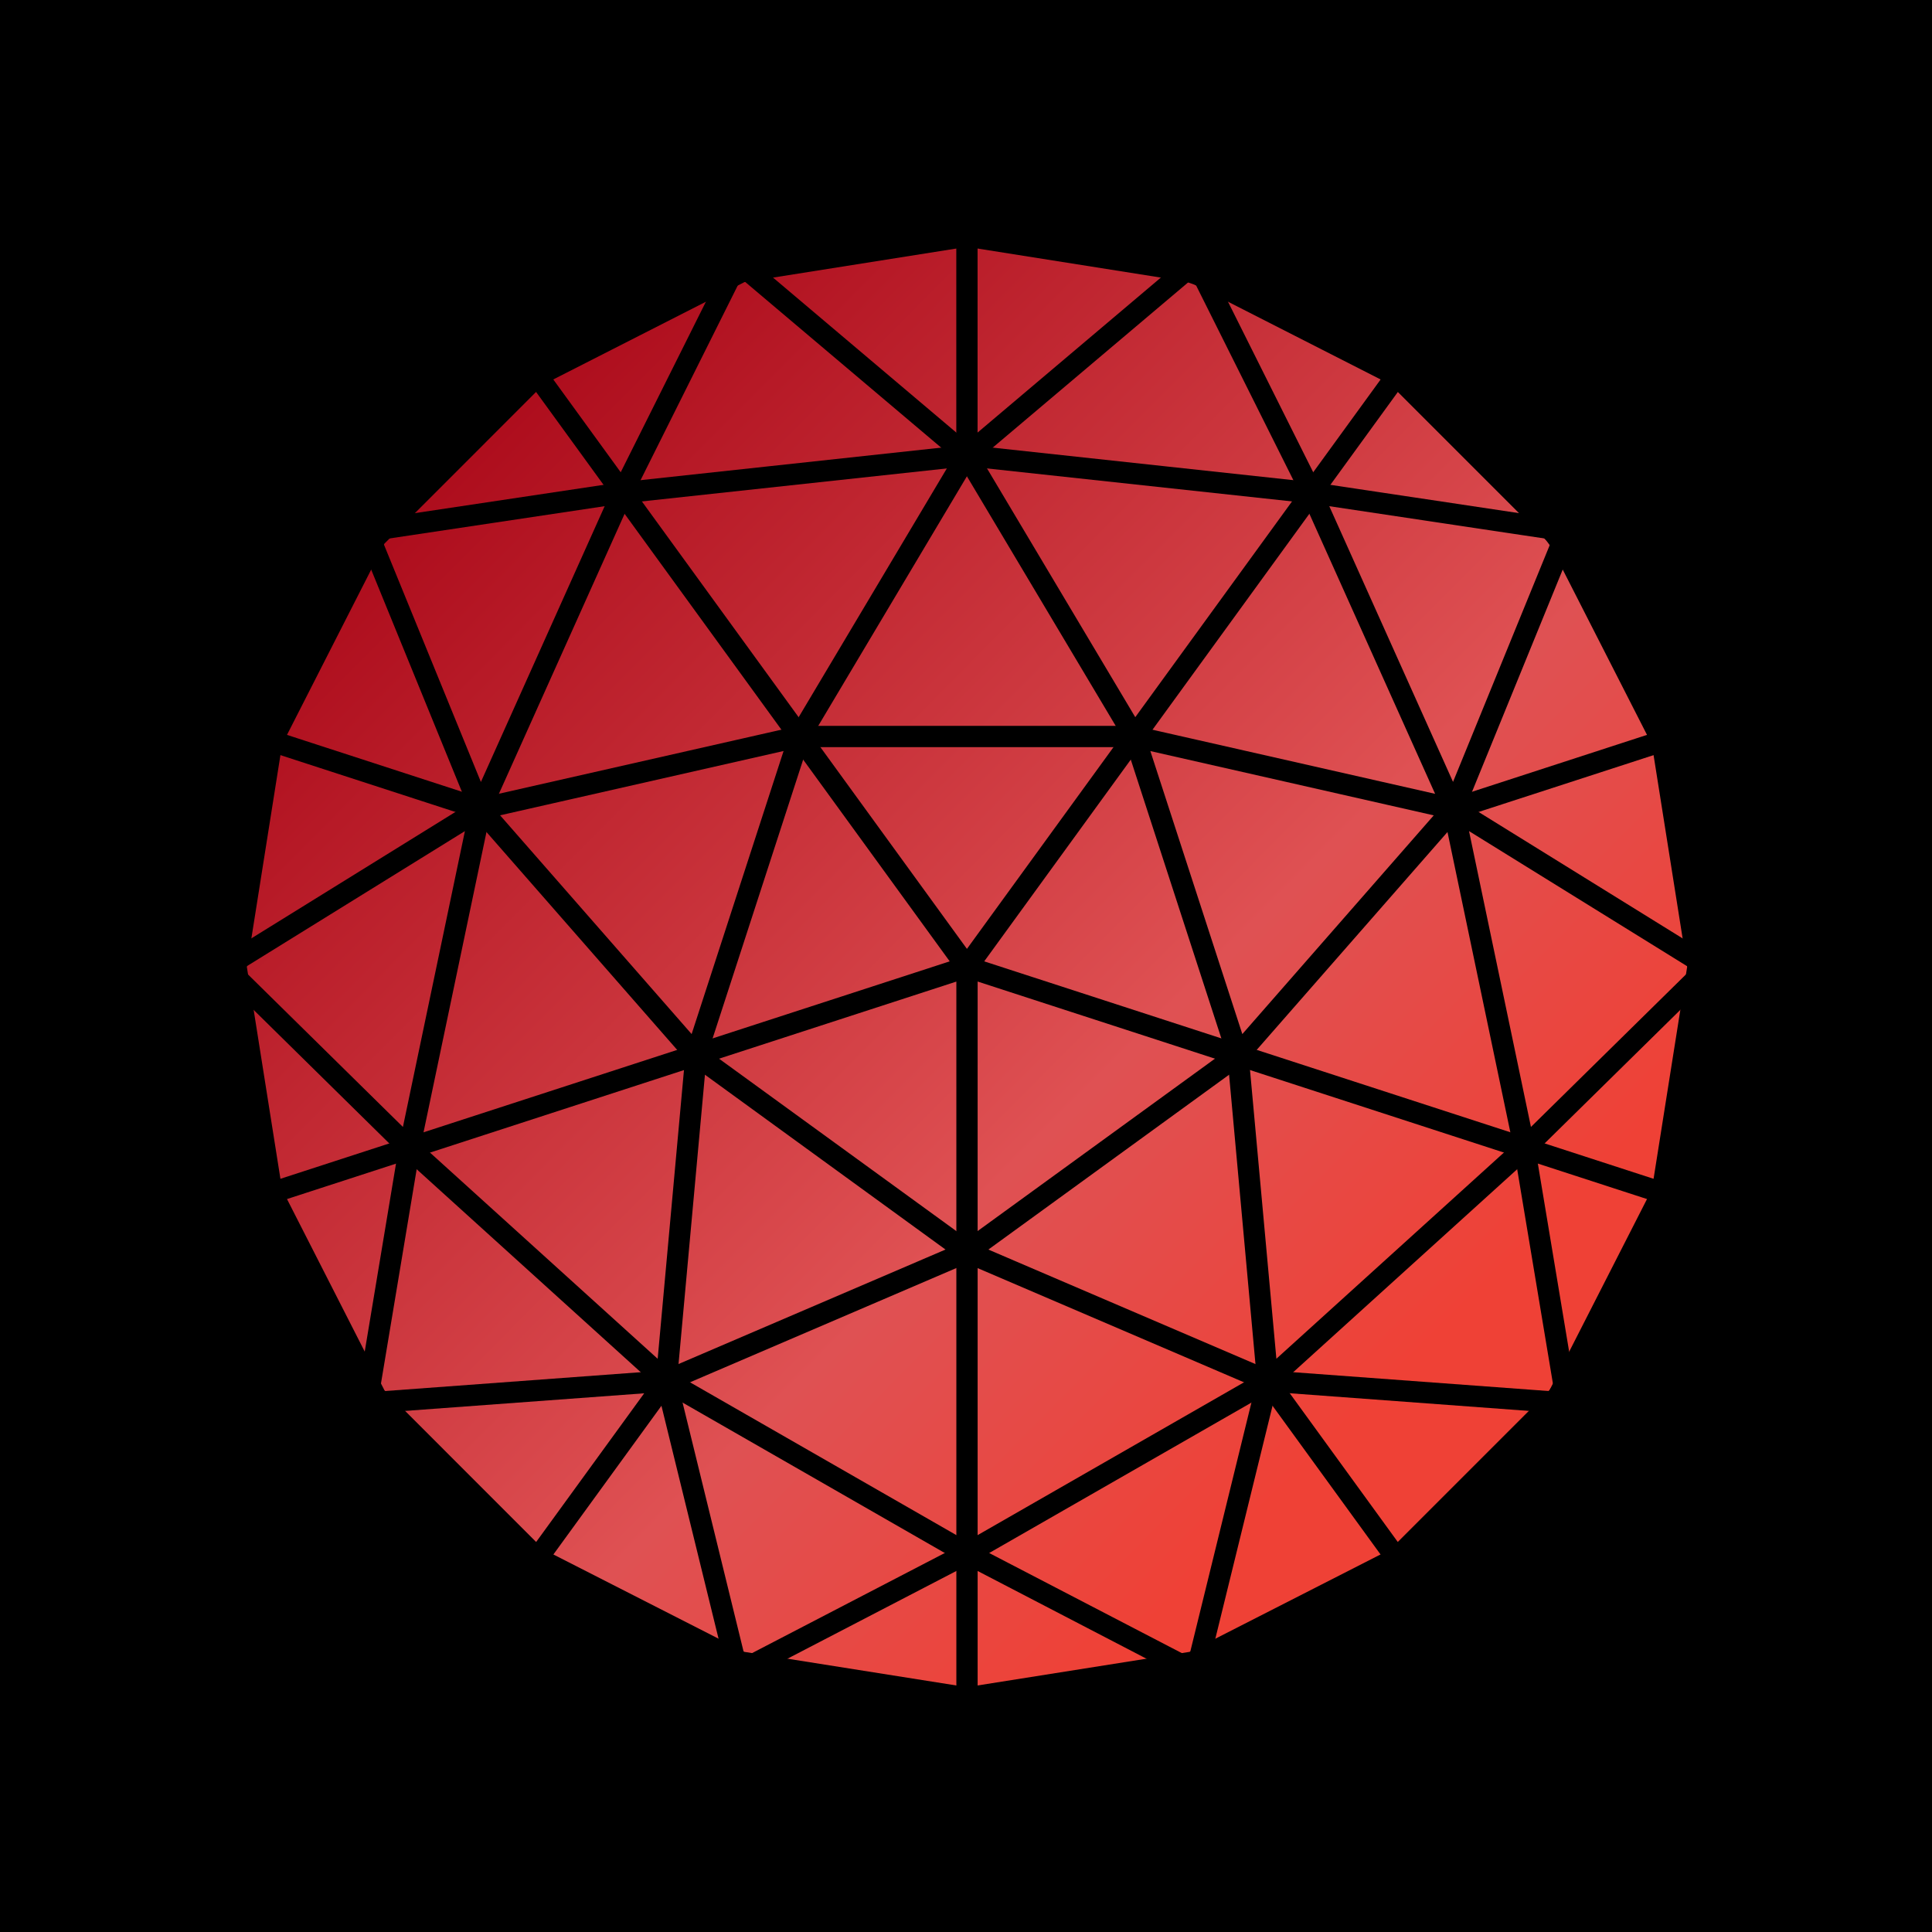 <svg width="256" height="256" viewBox="0 0 256 256" fill="none" xmlns="http://www.w3.org/2000/svg">
<g clip-path="url(#clip0_1239_2)">
<rect width="256" height="256" fill="#1E1E1E"/>
<rect width="256" height="256" fill="black"/>
<path d="M136.55 32.52C144.788 32.52 147.609 33.511 153.163 35.451C154.548 35.93 156.103 36.477 157.958 37.075C196.047 49.467 224.274 86.009 224.274 128.175C224.274 135.216 223.274 142.839 221.821 149.548C215.267 176.177 198.32 198.798 175.502 211.916C164.136 218.445 150.95 223.257 137.259 224.18C134.969 224.333 127.534 224.265 122.484 224.214C120.663 224.197 119.159 224.18 118.305 224.18C68.832 217.172 31.991 180.621 31.991 128.175C31.991 114.86 34.529 101.528 39.708 89.282C45.083 76.583 54.313 65.738 63.918 56.346C72.379 48.091 82.839 43.527 93.145 39.032C94.641 38.383 96.128 37.733 97.606 37.075C102.922 34.708 106.503 34.195 111.006 33.546C112.869 33.272 114.886 32.982 117.253 32.52C121.415 31.725 125.791 31.99 130.132 32.255C132.286 32.392 134.439 32.52 136.55 32.52Z" fill="url(#paint0_linear_1239_2)"/>
<path d="M136.55 32.52C144.788 32.52 147.609 33.511 153.163 35.451C154.548 35.93 156.103 36.477 157.958 37.075C196.047 49.467 224.274 86.009 224.274 128.175C224.274 135.216 223.274 142.839 221.821 149.548C215.267 176.177 198.32 198.798 175.502 211.916C164.136 218.445 150.95 223.257 137.259 224.18C134.969 224.333 127.534 224.265 122.484 224.214C120.663 224.197 119.159 224.18 118.305 224.18C68.832 217.172 31.991 180.621 31.991 128.175C31.991 114.86 34.529 101.528 39.708 89.282C45.083 76.583 54.313 65.738 63.918 56.346C72.379 48.091 82.839 43.527 93.145 39.032C94.641 38.383 96.128 37.733 97.606 37.075C102.922 34.708 106.503 34.195 111.006 33.546C112.869 33.272 114.886 32.982 117.253 32.52C121.415 31.725 125.791 31.99 130.132 32.255C132.286 32.392 134.439 32.52 136.55 32.52Z" stroke="black"/>
<path fill-rule="evenodd" clip-rule="evenodd" d="M128.124 27L159.376 31.957L187.569 46.314L209.943 68.687L224.308 96.871L229.265 128.124L224.308 159.376L209.943 187.569L187.569 209.943L159.376 224.308L128.124 229.265L96.88 224.308L68.687 209.943L46.314 187.569L31.957 159.376L27 128.124L31.957 96.88L46.314 68.687L68.687 46.314L96.88 31.957L128.124 27ZM98.641 37.383L72.037 50.929L50.937 72.037L37.383 98.641L32.709 128.124L37.383 157.616L50.937 184.211L72.037 205.319L98.641 218.882L128.124 223.556L157.616 218.882L184.211 205.319L205.319 184.211L218.882 157.616L223.556 128.124L218.882 98.641L205.319 72.037L184.211 50.929L157.616 37.383L128.124 32.709L98.641 37.383Z" fill="black"/>
<path fill-rule="evenodd" clip-rule="evenodd" d="M127.406 59.15C128.073 58.748 128.936 58.97 129.337 59.637L151.531 96.88C151.933 97.546 151.711 98.418 151.044 98.811C150.377 99.213 149.506 98.991 149.113 98.324L126.91 61.081C126.517 60.414 126.731 59.551 127.406 59.15Z" fill="black"/>
<path fill-rule="evenodd" clip-rule="evenodd" d="M128.124 58.945L173.939 63.901L173.64 66.704L128.124 61.782L82.617 66.704L82.318 63.901L128.124 58.945Z" fill="black"/>
<path fill-rule="evenodd" clip-rule="evenodd" d="M104.52 97.589C104.52 96.803 105.153 96.179 105.93 96.179H150.318C151.096 96.179 151.728 96.803 151.728 97.589C151.728 98.367 151.096 98.999 150.318 98.999H105.93C105.153 98.999 104.52 98.367 104.52 97.589Z" fill="black"/>
<path fill-rule="evenodd" clip-rule="evenodd" d="M128.842 59.15C129.508 59.551 129.73 60.414 129.329 61.081L107.144 98.324C106.742 98.991 105.879 99.213 105.212 98.811C104.546 98.418 104.323 97.546 104.725 96.88L126.91 59.637C127.303 58.97 128.167 58.748 128.842 59.15Z" fill="black"/>
<path fill-rule="evenodd" clip-rule="evenodd" d="M97.299 32.443L128.124 58.508L158.949 32.443L175.05 64.662L172.529 65.926L158.035 36.913L128.124 62.2L98.213 36.913L83.728 65.926L81.207 64.662L97.299 32.443Z" fill="black"/>
<path fill-rule="evenodd" clip-rule="evenodd" d="M69.533 47.485C70.166 47.023 71.046 47.16 71.507 47.792L128.124 125.731L184.749 47.792C185.211 47.16 186.091 47.023 186.724 47.485C187.347 47.938 187.493 48.818 187.031 49.45L129.269 128.961C129.004 129.329 128.577 129.543 128.124 129.543C127.68 129.543 127.252 129.329 126.988 128.961L69.226 49.45C68.764 48.818 68.909 47.938 69.533 47.485Z" fill="black"/>
<path fill-rule="evenodd" clip-rule="evenodd" d="M106.981 96.631C107.323 97.007 107.434 97.537 107.28 98.016L93.88 139.267L128.825 164.657L168.529 181.68C169.247 181.988 169.58 182.817 169.273 183.526C168.965 184.244 168.136 184.577 167.418 184.27L127.568 167.186C127.474 167.144 127.38 167.092 127.295 167.033L91.394 140.942C90.898 140.583 90.693 139.951 90.881 139.37L103.828 99.511L63.978 108.553C63.218 108.724 62.457 108.254 62.286 107.493C62.115 106.733 62.594 105.981 63.354 105.801L105.631 96.213C106.118 96.093 106.639 96.255 106.981 96.631Z" fill="black"/>
<path fill-rule="evenodd" clip-rule="evenodd" d="M62.73 106.135C63.32 105.622 64.209 105.682 64.722 106.272L93.282 138.891C93.795 139.481 93.735 140.37 93.154 140.883C92.564 141.395 91.675 141.336 91.163 140.754L62.602 108.126C62.089 107.545 62.149 106.648 62.73 106.135Z" fill="black"/>
<path fill-rule="evenodd" clip-rule="evenodd" d="M84.813 63.517L65.192 107.221L65.414 107.759L64.918 108.067L55.783 151.643L89.12 181.835L128.799 204.602L157.548 219.54L166.888 181.494L205.943 184.374L200.61 152.378L203.396 151.916L209.31 187.45L169.059 184.476L159.428 223.693L127.423 207.063L87.454 184.134L53.253 153.155L27.581 127.885L61.901 106.623L46.639 69.243L84.813 63.517ZM61.602 110.127L32.119 128.389L53.39 149.327L61.602 110.127ZM63.722 103.615L80.121 67.072L50.604 71.499L63.722 103.615Z" fill="black"/>
<path fill-rule="evenodd" clip-rule="evenodd" d="M92.359 138.405C93.129 138.482 93.701 139.166 93.633 139.943L89.693 183.109C89.625 183.886 88.941 184.459 88.163 184.391C87.386 184.314 86.813 183.63 86.89 182.852L90.821 139.687C90.889 138.909 91.582 138.337 92.359 138.405Z" fill="black"/>
<path fill-rule="evenodd" clip-rule="evenodd" d="M129.423 165.333C129.731 166.042 129.397 166.871 128.688 167.179L88.847 184.27C88.129 184.57 87.3 184.245 86.993 183.527C86.685 182.809 87.018 181.98 87.736 181.672L127.577 164.589C128.286 164.282 129.115 164.615 129.423 165.333Z" fill="black"/>
<path fill-rule="evenodd" clip-rule="evenodd" d="M50.305 184.373L55.637 152.377L52.851 151.916L46.938 187.449L87.206 184.484L96.82 223.693L128.773 207.097L127.474 204.593L98.7 219.539L89.377 181.493L50.305 184.373Z" fill="black"/>
<path fill-rule="evenodd" clip-rule="evenodd" d="M128.961 126.979C129.329 127.244 129.542 127.671 129.542 128.116V226.411C129.542 227.189 128.91 227.821 128.132 227.821C127.355 227.821 126.722 227.189 126.722 226.411V130.064L35.11 159.83C34.375 160.069 33.58 159.667 33.341 158.924C33.093 158.189 33.503 157.385 34.238 157.146L127.697 126.782C128.124 126.637 128.594 126.714 128.961 126.979Z" fill="black"/>
<path fill-rule="evenodd" clip-rule="evenodd" d="M172.674 64.44C172.981 64.029 173.494 63.824 174.007 63.901L207.84 68.978C208.268 69.037 208.644 69.294 208.857 69.67C209.071 70.046 209.097 70.499 208.934 70.9L194.355 106.622L227.154 126.944C227.522 127.167 227.761 127.551 227.812 127.979C227.855 128.414 227.71 128.842 227.402 129.141L203.012 153.138L202.961 153.189H202.952L202.935 153.206L168.922 184.031C168.529 184.39 167.965 184.493 167.461 184.296C166.965 184.108 166.623 183.647 166.572 183.117L162.649 140.097L148.984 98.034C148.822 97.546 148.942 97.017 149.284 96.641C149.625 96.273 150.138 96.111 150.634 96.222L190.159 105.187L172.511 65.875C172.298 65.397 172.358 64.85 172.674 64.44ZM189.979 108.041L152.428 99.521L164.615 137.02L189.979 108.041ZM165.495 140.285L169.127 180.04L200.465 151.642L191.8 110.246L165.495 140.285ZM194.654 110.126L202.858 149.326L224.137 128.389L194.654 110.126ZM192.534 103.606L205.644 71.499L176.135 67.072L192.534 103.606Z" fill="black"/>
<path fill-rule="evenodd" clip-rule="evenodd" d="M126.782 127.68C127.022 126.945 127.816 126.535 128.56 126.782L222.027 157.146C222.77 157.385 223.172 158.189 222.932 158.924C222.693 159.667 221.898 160.069 221.155 159.829L127.688 129.457C126.945 129.218 126.543 128.423 126.782 127.68Z" fill="black"/>
<path fill-rule="evenodd" clip-rule="evenodd" d="M165.179 138.986C165.641 139.61 165.495 140.499 164.863 140.952L128.953 167.034C128.32 167.495 127.44 167.359 126.987 166.726C126.526 166.094 126.663 165.213 127.295 164.752L163.205 138.67C163.837 138.217 164.718 138.354 165.179 138.986Z" fill="black"/>
<path fill-rule="evenodd" clip-rule="evenodd" d="M167.273 181.766C167.897 181.407 168.691 181.578 169.119 182.16L187.031 206.823C187.484 207.455 187.347 208.336 186.715 208.797C186.091 209.25 185.202 209.113 184.749 208.481L167.58 184.843L128.825 207.071C128.15 207.455 127.286 207.225 126.902 206.55C126.509 205.874 126.748 205.011 127.423 204.627L167.273 181.766Z" fill="black"/>
<path fill-rule="evenodd" clip-rule="evenodd" d="M128.124 28.444C128.902 28.444 129.534 29.077 129.534 29.854V60.346C129.534 61.124 128.902 61.756 128.124 61.756C127.347 61.756 126.714 61.124 126.714 60.346V29.854C126.714 29.077 127.347 28.444 128.124 28.444Z" fill="black"/>
<path fill-rule="evenodd" clip-rule="evenodd" d="M222.932 97.332C223.172 98.076 222.762 98.871 222.027 99.11L193.03 108.528C192.287 108.775 191.492 108.365 191.253 107.63C191.013 106.887 191.415 106.092 192.159 105.853L221.155 96.427C221.89 96.187 222.685 96.589 222.932 97.332Z" fill="black"/>
<path fill-rule="evenodd" clip-rule="evenodd" d="M89.12 181.852C89.753 182.314 89.889 183.194 89.428 183.818L71.507 208.481C71.046 209.114 70.165 209.251 69.533 208.798C68.901 208.336 68.764 207.456 69.225 206.823L87.146 182.16C87.608 181.536 88.488 181.391 89.12 181.852Z" fill="black"/>
<path fill-rule="evenodd" clip-rule="evenodd" d="M33.341 97.332C33.58 96.589 34.375 96.187 35.11 96.427L64.106 105.853C64.85 106.092 65.251 106.887 65.012 107.63C64.773 108.365 63.978 108.775 63.235 108.528L34.238 99.11C33.503 98.871 33.093 98.076 33.341 97.332Z" fill="black"/>
</g>
<defs>
<linearGradient id="paint0_linear_1239_2" x1="200.127" y1="170.043" x2="73.072" y2="43.588" gradientUnits="userSpaceOnUse">
<stop stop-color="#EF4136"/>
<stop offset="0.01" stop-color="#EF4136"/>
<stop offset="0.32" stop-color="#DF5153"/>
<stop offset="1" stop-color="#AC0B1B"/>
</linearGradient>
<clipPath id="clip0_1239_2">
<rect width="256" height="256" fill="white"/>
</clipPath>
</defs>
</svg>
